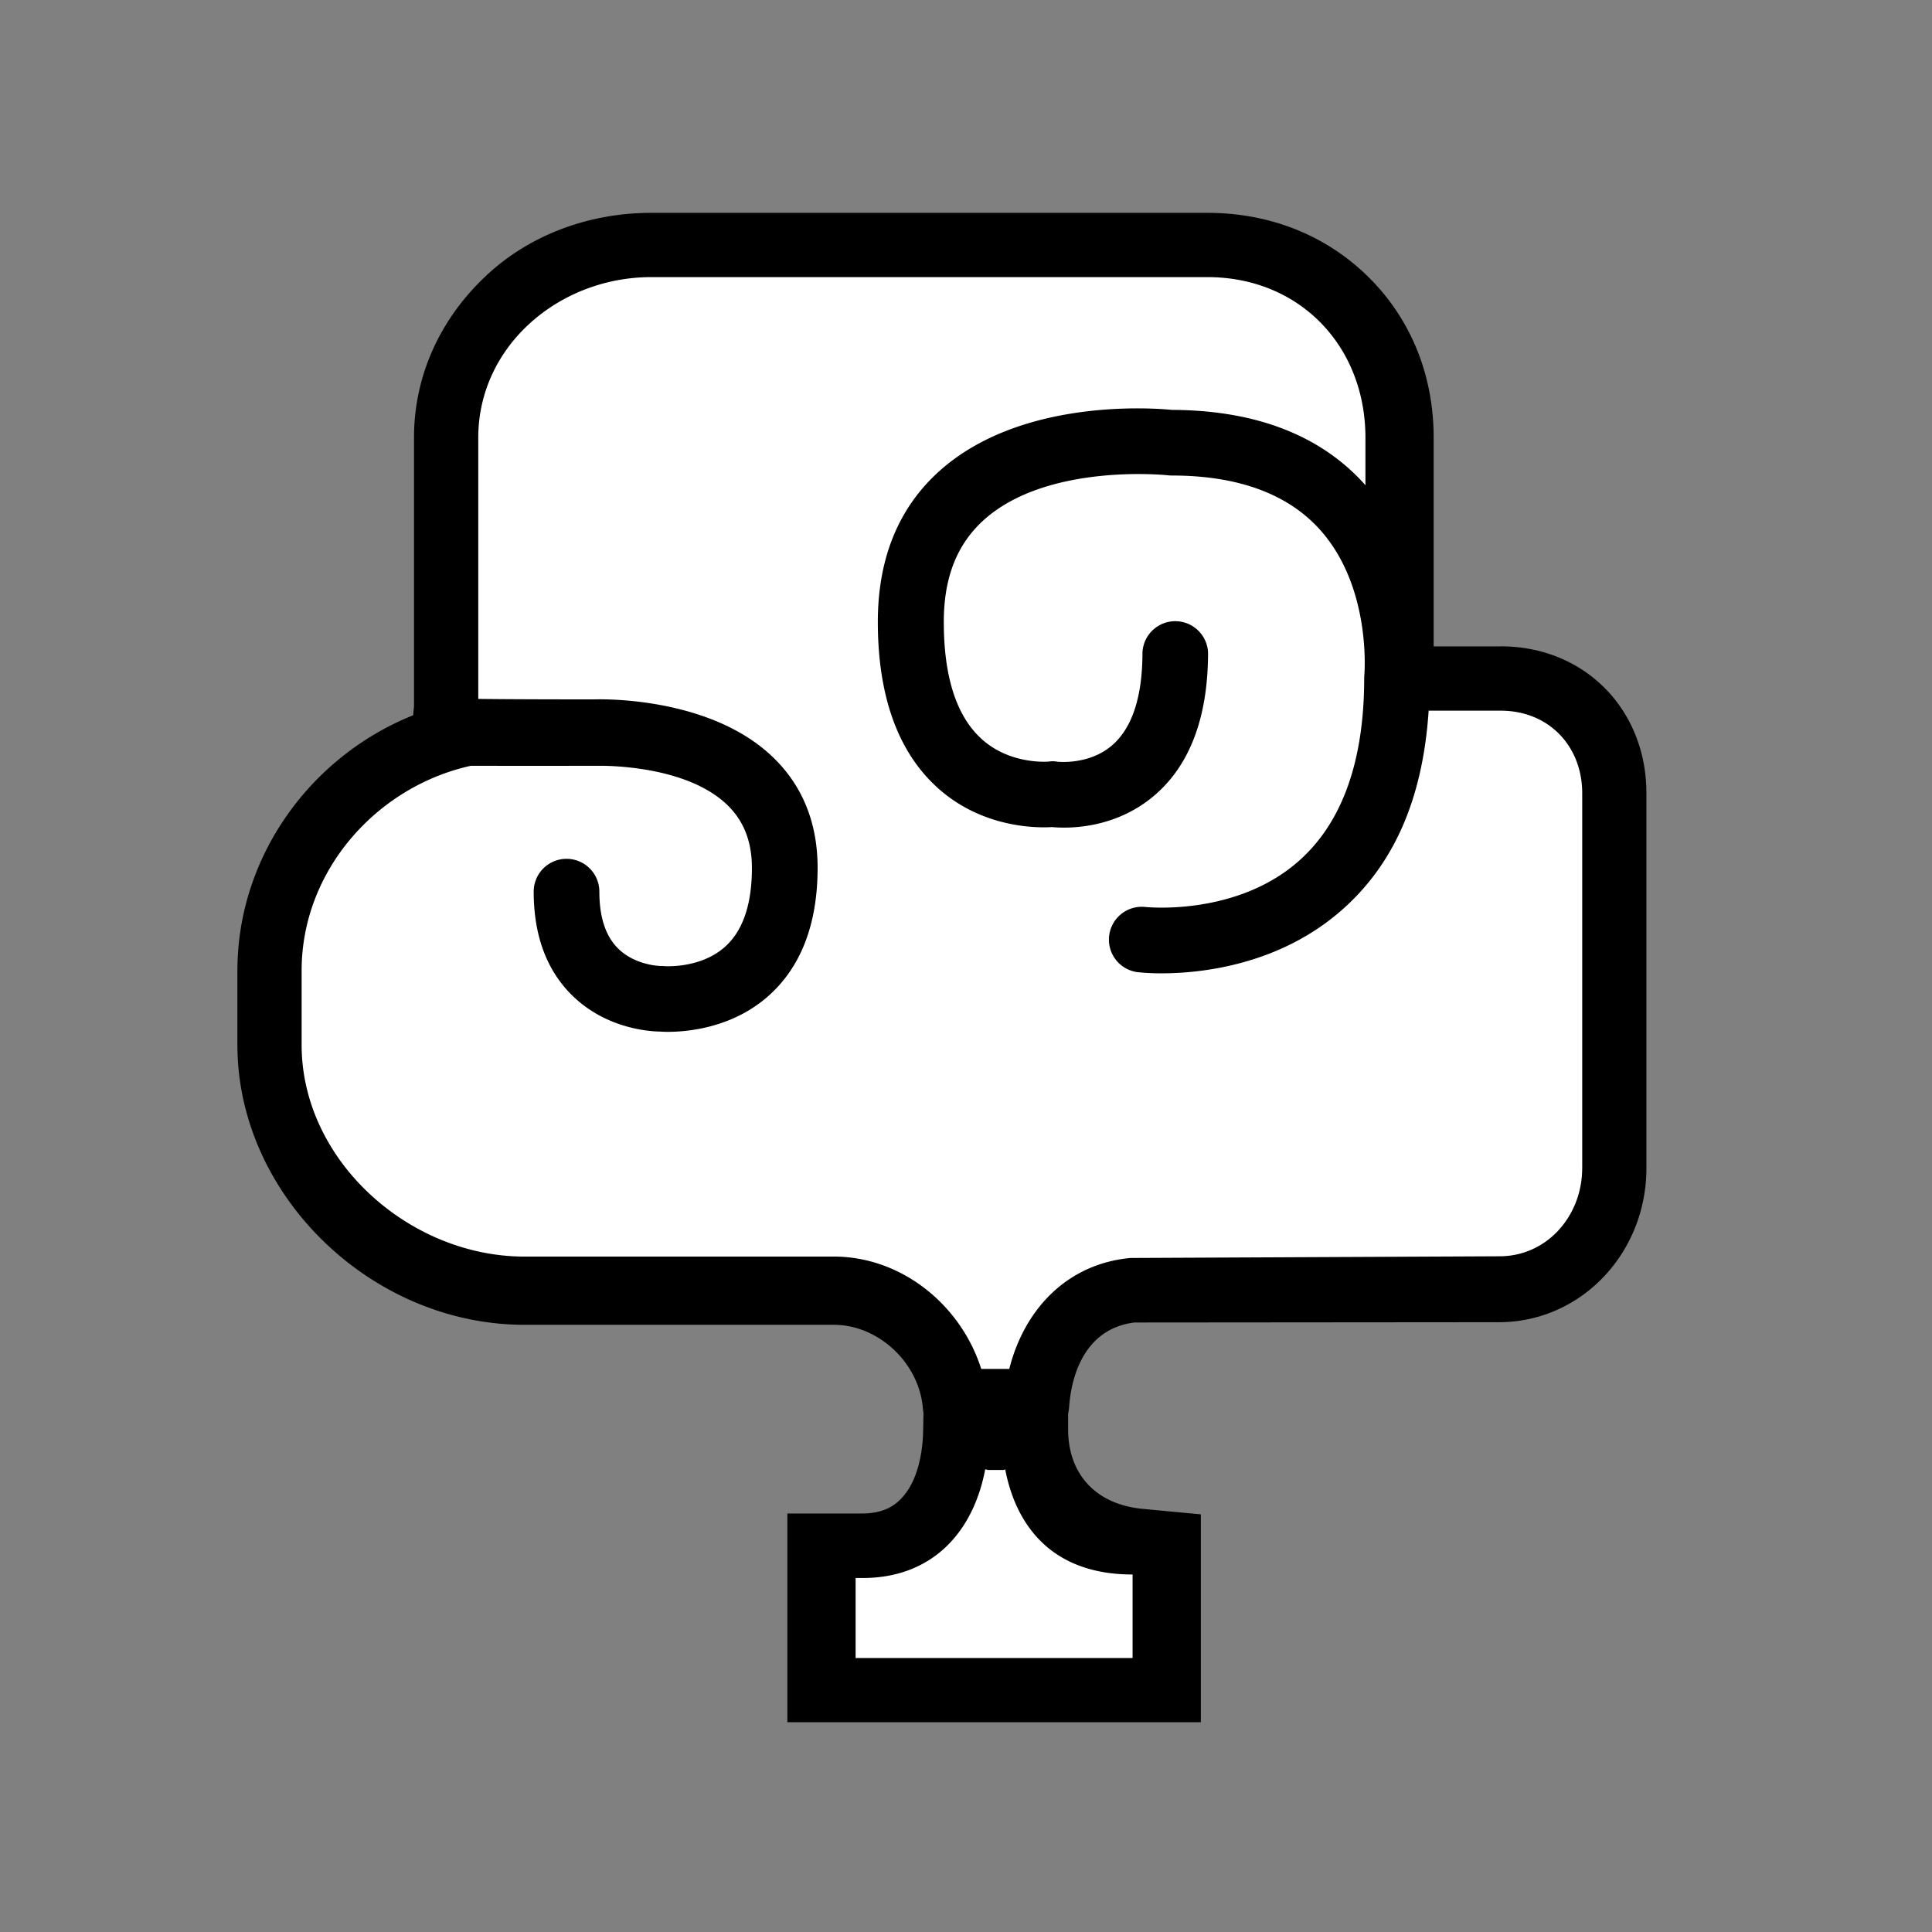 <?xml version="1.0" encoding="UTF-8" standalone="no"?>
<svg
   xmlns:dc="http://purl.org/dc/elements/1.1/"
   xmlns:cc="http://creativecommons.org/ns#"
   xmlns:rdf="http://www.w3.org/1999/02/22-rdf-syntax-ns#"
   xmlns:svg="http://www.w3.org/2000/svg"
   xmlns="http://www.w3.org/2000/svg"
   xmlns:sodipodi="http://sodipodi.sourceforge.net/DTD/sodipodi-0.dtd"
   xmlns:inkscape="http://www.inkscape.org/namespaces/inkscape"
   viewBox="0 0 512.0 512.0"
   version="1.1"
   id="svg8"
   sodipodi:docname="item_smoke.svg"
   inkscape:version="0.92.4 (5da689c313, 2019-01-14)">
  <rect x="0" y="0" width="512.0" height="512.0" fill="#808080" stroke="none"/>
  <defs
     id="defs12" />
  <sodipodi:namedview
     pagecolor="#ffffff"
     bordercolor="#666666"
     borderopacity="1"
     objecttolerance="10"
     gridtolerance="10"
     guidetolerance="10"
     inkscape:pageopacity="0"
     inkscape:pageshadow="2"
     inkscape:window-width="742"
     inkscape:window-height="480"
     id="namedview10"
     showgrid="false"
     inkscape:zoom="0.4609375"
     inkscape:cx="256"
     inkscape:cy="256"
     inkscape:window-x="3206"
     inkscape:window-y="546"
     inkscape:window-maximized="0"
     inkscape:current-layer="svg8" />
  <path
     style="fill:#ffffff"
     inkscape:connector-curvature="0"
     id="path2"
     d="m 397.135,179.807 h -26.77 v -63.8 c 0,-28.86 -21.88,-51.08 -50.98,-51.08 h -147.37 c -14.13,0 -28.12,4.99 -38.16,14.4 -10.32,9.68 -16.68,22.58 -16.68,36.68 v 70.93 a 84.7,84.7 0 0 0 0.68,8.65 64.61,64.61 0 0 0 -46.43,61.64 v 19.7 c 0,35.07 31.06,64.6 66.98,64.6 h 81.98 c 16.47,0 30.95,13.62 32.27,30.3 a 8.83,8.83 0 0 0 0.68,2.76 v 4.37 c -0.15,6.98 -2.35,29.59 -24.73,29.59 h -10.37 v 38.3 h 91.49 v -37.59 l -7.56,-0.72 c -16.66,-1.54 -27.44,-13.07 -27.74,-29.38 l 0.06,-11.71 c 2.45,-14.67 11.67,-24.4 24.9,-25.8 l 97.06,-0.01 c 17.06,0 30.3,-14.38 30.3,-32.05 v -99.36 c 0,-17.33 -12.26,-30.4 -29.61,-30.4 z" />
  <path
     style="fill:#000000"
     inkscape:connector-curvature="0"
     id="path4"
     d="m 397.715,171.307 h -17.78 v -55.32 c 0,-16.45 -5.96,-31.4 -17.33,-42.62 -11.28,-11.12 -26.23,-16.96 -42.64,-16.96 h -147.37 c -16.35,0 -32.12,5.73 -43.77,16.66 -12.11,11.35 -19.11,26.4 -19.11,42.94 v 70.93 c 0,0.86 -0.21,1.72 -0.2,2.6 -27.34,10.95 -46.6,37.6 -46.6,67.69 v 19.69 c 0,39.79 35.44,74.17 76.06,74.17 h 81.99 c 11.83,0 22.65,10.1 23.6,22.16 0.04,0.43 0.1,0.81 0.17,1.24 l -0.1,4.78 c -0.14,6.88 -1.86,13.02 -4.84,16.75 -1.63,2.05 -4.57,5.07 -11.2,5.07 h -19.94 v 55.32 h 109.58 v -55.09 l -15.37,-1.45 c -12.13,-1.12 -19.58,-8.83 -19.8,-20.59 v -4.6 a 17.66,17.66 0 0 0 0.28,-1.96 c 0.43,-6.1 3,-20.46 17.3,-22.24 l 96.55,-0.08 c 21.86,0 39.12,-18.35 39.12,-40.81 v -99.38 c 0,-22.2 -16.37,-38.92 -38.6,-38.92 z m -97.57,245.95 v 22.13 h -73.4 v -21.2 h 1.86 c 18.6,0 29.38,-12.33 32.48,-28.8 0.28,0.01 0.55,0.17 0.82,0.17 h 4.1 c 0.3,0 0.1,-0.14 0.39,-0.16 2.08,11.01 9.29,27.86 33.75,27.86 z m 119.15,-107.67 c 0,12.6 -9.3,23.34 -21.92,23.34 l -97.82,0.45 c -16.67,1.56 -28.06,13.46 -32.09,29.41 h -7.43 c -5.4,-17.02 -21.15,-29.78 -39.07,-29.78 h -81.99 c -30.57,0 -59.04,-25.51 -59.04,-56.1 v -19.69 c 0,-26.47 19.87,-48.75 44.82,-54.27 a 25553.77,25553.77 0 0 0 33.35,0 c 0.23,0 23.07,-0.68 34.56,10.3 4.42,4.24 6.6,9.73 6.6,16.78 0,9.5 -2.33,16.48 -6.96,20.73 -6.55,6.02 -16.2,5.28 -16.23,5.28 a 7.57,7.57 0 0 0 -1,-0.04 c -0.1,0 -6.69,-0.11 -11.27,-4.63 -3.3,-3.25 -4.97,-8.32 -4.97,-15.07 a 8.7,8.7 0 0 0 -17.4,0 c 0,11.58 3.42,20.82 10.16,27.46 9,8.87 20.54,9.58 23.27,9.62 a 34.04,34.04 0 0 0 2.15,0.07 c 5.3,0 17.3,-1.08 26.86,-9.72 8.5,-7.68 12.8,-19.06 12.8,-33.75 0,-11.89 -4,-21.82 -11.93,-29.4 -16.4,-15.7 -44.33,-15.33 -47.31,-15.23 -15.35,0 -25.37,-0.06 -30.69,-0.13 v -69.21 c 0,-24.37 21.48,-42.57 45.85,-42.57 h 147.37 c 24.37,0 41.89,18.2 41.89,42.57 v 12.57 c -11.7,-13.15 -28.92,-19.86 -51.25,-19.95 -4.95,-0.49 -39.92,-3.17 -61.52,16.09 -10.98,9.79 -16.45,23.28 -16.45,40.1 0,19.9 5.46,34.78 16.14,44.23 11.68,10.34 25.83,10.4 30.02,10.14 3.98,0.37 16.63,0.68 27.27,-8.5 9.34,-8.06 14.08,-20.77 14.08,-37.78 a 8.7,8.7 0 0 0 -17.38,0 c 0,11.63 -2.67,19.87 -7.92,24.5 -6.17,5.44 -14.59,4.45 -14.6,4.45 a 7.04,7.04 0 0 0 -2.25,-0.04 c -0.1,0.01 -10.16,0.96 -17.8,-5.93 -6.7,-6.03 -10.08,-16.48 -10.08,-31.06 0,-11.8 3.5,-20.66 10.69,-27.1 16.9,-15.12 48.4,-11.8 48.7,-11.77 a 8.69,8.69 0 0 0 1,0.06 c 17.39,0 30.55,4.76 39.12,14.16 13.93,15.29 11.96,38.5 11.94,38.7 a 8.74,8.74 0 0 0 -0.04,0.86 c 0,21.9 -5.79,38.15 -17.19,48.31 -16.64,14.84 -40.52,12.35 -40.93,12.3 a 8.7,8.7 0 0 0 -2.08,17.27 58.26,58.26 0 0 0 6.62,0.32 c 10.45,0 31.22,-2.21 47.8,-16.9 13.66,-12.08 21.31,-29.3 22.86,-52.7 h 19.1 c 12.62,0 21.6,9.28 21.6,21.9 v 99.36 z" />
</svg>
